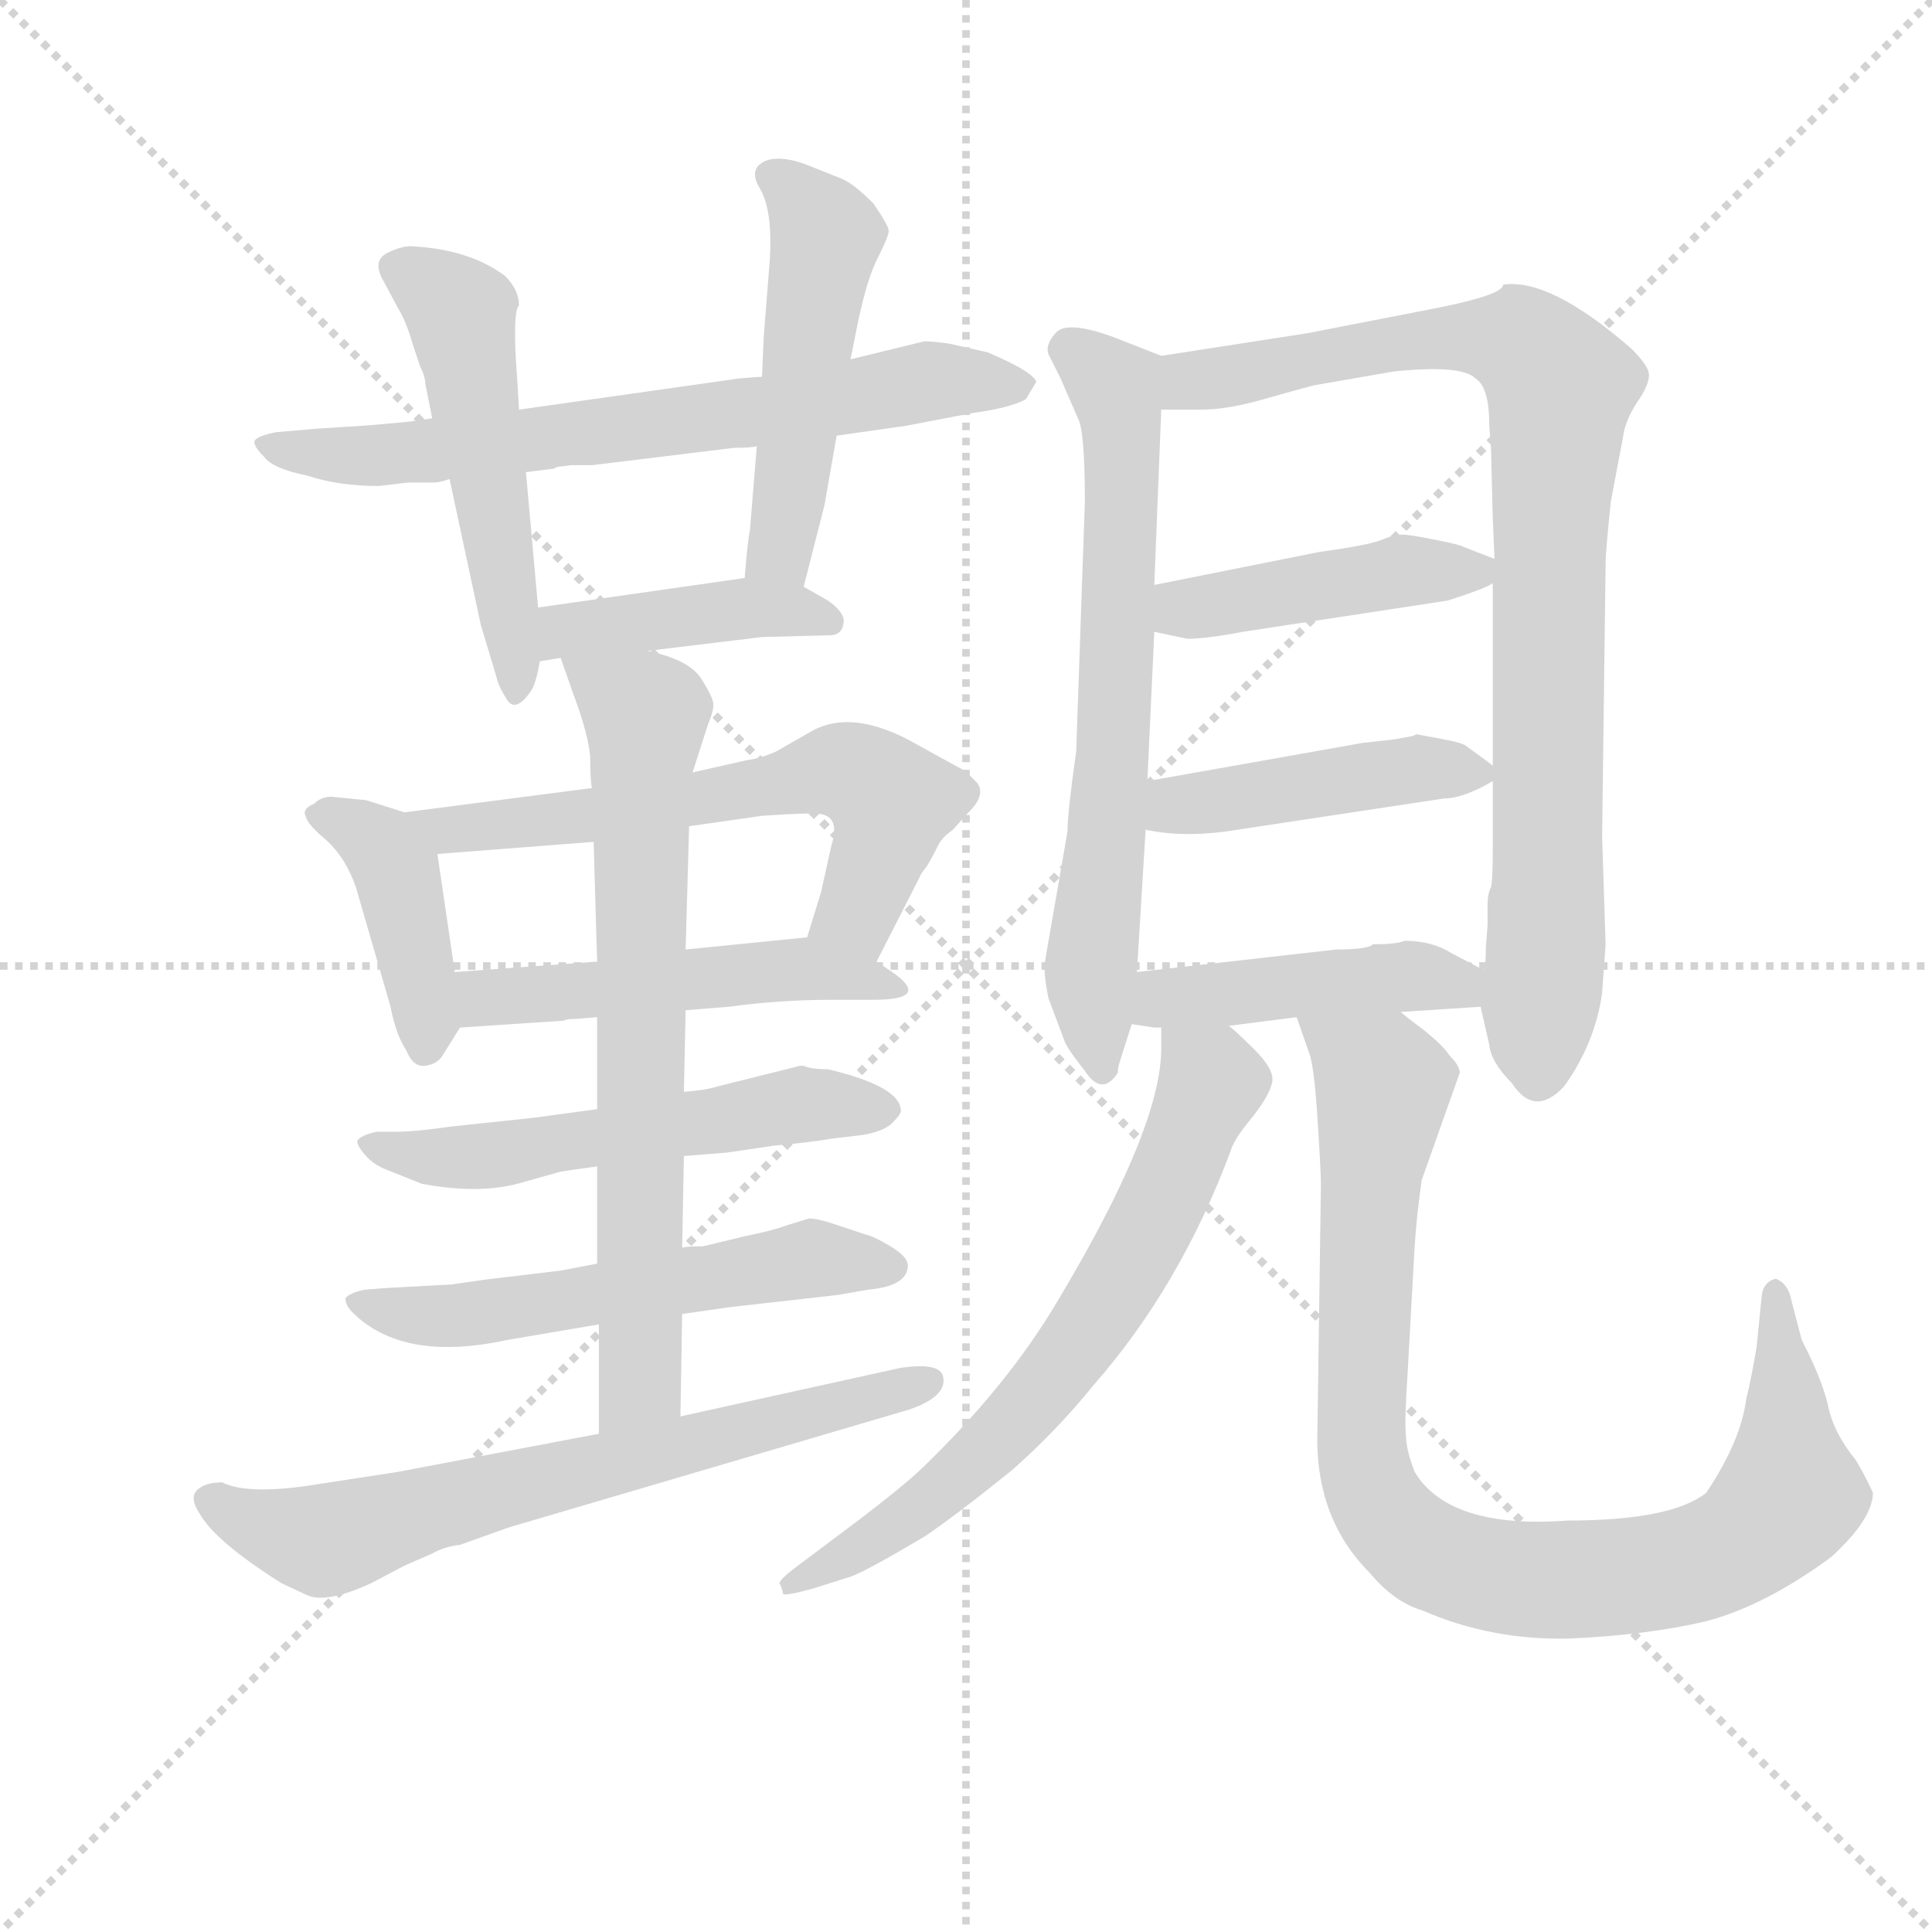 <svg version="1.1" viewBox="0 0 1024 1024" xmlns="http://www.w3.org/2000/svg">
  <g stroke="lightgray" stroke-dasharray="1,1" stroke-width="1" transform="scale(4, 4)">
    <line x1="0" y1="0" x2="256" y2="256"></line>
    <line x1="256" y1="0" x2="0" y2="256"></line>
    <line x1="128" y1="0" x2="128" y2="256"></line>
    <line x1="0" y1="128" x2="256" y2="128"></line>
  </g>
  <g transform="scale(0.92, -0.92) translate(60, -830)">
    <style type="text/css">
      
        @keyframes keyframes0 {
          from {
            stroke: blue;
            stroke-dashoffset: 695;
            stroke-width: 128;
          }
          69% {
            animation-timing-function: step-end;
            stroke: blue;
            stroke-dashoffset: 0;
            stroke-width: 128;
          }
          to {
            stroke: black;
            stroke-width: 1024;
          }
        }
        #make-me-a-hanzi-animation-0 {
          animation: keyframes0 0.816s both;
          animation-delay: 0s;
          animation-timing-function: linear;
        }
      
        @keyframes keyframes1 {
          from {
            stroke: blue;
            stroke-dashoffset: 515;
            stroke-width: 128;
          }
          63% {
            animation-timing-function: step-end;
            stroke: blue;
            stroke-dashoffset: 0;
            stroke-width: 128;
          }
          to {
            stroke: black;
            stroke-width: 1024;
          }
        }
        #make-me-a-hanzi-animation-1 {
          animation: keyframes1 0.669s both;
          animation-delay: 0.816s;
          animation-timing-function: linear;
        }
      
        @keyframes keyframes2 {
          from {
            stroke: blue;
            stroke-dashoffset: 502;
            stroke-width: 128;
          }
          62% {
            animation-timing-function: step-end;
            stroke: blue;
            stroke-dashoffset: 0;
            stroke-width: 128;
          }
          to {
            stroke: black;
            stroke-width: 1024;
          }
        }
        #make-me-a-hanzi-animation-2 {
          animation: keyframes2 0.659s both;
          animation-delay: 1.485s;
          animation-timing-function: linear;
        }
      
        @keyframes keyframes3 {
          from {
            stroke: blue;
            stroke-dashoffset: 423;
            stroke-width: 128;
          }
          58% {
            animation-timing-function: step-end;
            stroke: blue;
            stroke-dashoffset: 0;
            stroke-width: 128;
          }
          to {
            stroke: black;
            stroke-width: 1024;
          }
        }
        #make-me-a-hanzi-animation-3 {
          animation: keyframes3 0.594s both;
          animation-delay: 2.143s;
          animation-timing-function: linear;
        }
      
        @keyframes keyframes4 {
          from {
            stroke: blue;
            stroke-dashoffset: 416;
            stroke-width: 128;
          }
          58% {
            animation-timing-function: step-end;
            stroke: blue;
            stroke-dashoffset: 0;
            stroke-width: 128;
          }
          to {
            stroke: black;
            stroke-width: 1024;
          }
        }
        #make-me-a-hanzi-animation-4 {
          animation: keyframes4 0.589s both;
          animation-delay: 2.737s;
          animation-timing-function: linear;
        }
      
        @keyframes keyframes5 {
          from {
            stroke: blue;
            stroke-dashoffset: 626;
            stroke-width: 128;
          }
          67% {
            animation-timing-function: step-end;
            stroke: blue;
            stroke-dashoffset: 0;
            stroke-width: 128;
          }
          to {
            stroke: black;
            stroke-width: 1024;
          }
        }
        #make-me-a-hanzi-animation-5 {
          animation: keyframes5 0.759s both;
          animation-delay: 3.326s;
          animation-timing-function: linear;
        }
      
        @keyframes keyframes6 {
          from {
            stroke: blue;
            stroke-dashoffset: 506;
            stroke-width: 128;
          }
          62% {
            animation-timing-function: step-end;
            stroke: blue;
            stroke-dashoffset: 0;
            stroke-width: 128;
          }
          to {
            stroke: black;
            stroke-width: 1024;
          }
        }
        #make-me-a-hanzi-animation-6 {
          animation: keyframes6 0.662s both;
          animation-delay: 4.085s;
          animation-timing-function: linear;
        }
      
        @keyframes keyframes7 {
          from {
            stroke: blue;
            stroke-dashoffset: 557;
            stroke-width: 128;
          }
          64% {
            animation-timing-function: step-end;
            stroke: blue;
            stroke-dashoffset: 0;
            stroke-width: 128;
          }
          to {
            stroke: black;
            stroke-width: 1024;
          }
        }
        #make-me-a-hanzi-animation-7 {
          animation: keyframes7 0.703s both;
          animation-delay: 4.747s;
          animation-timing-function: linear;
        }
      
        @keyframes keyframes8 {
          from {
            stroke: blue;
            stroke-dashoffset: 566;
            stroke-width: 128;
          }
          65% {
            animation-timing-function: step-end;
            stroke: blue;
            stroke-dashoffset: 0;
            stroke-width: 128;
          }
          to {
            stroke: black;
            stroke-width: 1024;
          }
        }
        #make-me-a-hanzi-animation-8 {
          animation: keyframes8 0.711s both;
          animation-delay: 5.451s;
          animation-timing-function: linear;
        }
      
        @keyframes keyframes9 {
          from {
            stroke: blue;
            stroke-dashoffset: 721;
            stroke-width: 128;
          }
          70% {
            animation-timing-function: step-end;
            stroke: blue;
            stroke-dashoffset: 0;
            stroke-width: 128;
          }
          to {
            stroke: black;
            stroke-width: 1024;
          }
        }
        #make-me-a-hanzi-animation-9 {
          animation: keyframes9 0.837s both;
          animation-delay: 6.161s;
          animation-timing-function: linear;
        }
      
        @keyframes keyframes10 {
          from {
            stroke: blue;
            stroke-dashoffset: 685;
            stroke-width: 128;
          }
          69% {
            animation-timing-function: step-end;
            stroke: blue;
            stroke-dashoffset: 0;
            stroke-width: 128;
          }
          to {
            stroke: black;
            stroke-width: 1024;
          }
        }
        #make-me-a-hanzi-animation-10 {
          animation: keyframes10 0.807s both;
          animation-delay: 6.998s;
          animation-timing-function: linear;
        }
      
        @keyframes keyframes11 {
          from {
            stroke: blue;
            stroke-dashoffset: 682;
            stroke-width: 128;
          }
          69% {
            animation-timing-function: step-end;
            stroke: blue;
            stroke-dashoffset: 0;
            stroke-width: 128;
          }
          to {
            stroke: black;
            stroke-width: 1024;
          }
        }
        #make-me-a-hanzi-animation-11 {
          animation: keyframes11 0.805s both;
          animation-delay: 7.805s;
          animation-timing-function: linear;
        }
      
        @keyframes keyframes12 {
          from {
            stroke: blue;
            stroke-dashoffset: 891;
            stroke-width: 128;
          }
          74% {
            animation-timing-function: step-end;
            stroke: blue;
            stroke-dashoffset: 0;
            stroke-width: 128;
          }
          to {
            stroke: black;
            stroke-width: 1024;
          }
        }
        #make-me-a-hanzi-animation-12 {
          animation: keyframes12 0.975s both;
          animation-delay: 8.61s;
          animation-timing-function: linear;
        }
      
        @keyframes keyframes13 {
          from {
            stroke: blue;
            stroke-dashoffset: 441;
            stroke-width: 128;
          }
          59% {
            animation-timing-function: step-end;
            stroke: blue;
            stroke-dashoffset: 0;
            stroke-width: 128;
          }
          to {
            stroke: black;
            stroke-width: 1024;
          }
        }
        #make-me-a-hanzi-animation-13 {
          animation: keyframes13 0.609s both;
          animation-delay: 9.585s;
          animation-timing-function: linear;
        }
      
        @keyframes keyframes14 {
          from {
            stroke: blue;
            stroke-dashoffset: 443;
            stroke-width: 128;
          }
          59% {
            animation-timing-function: step-end;
            stroke: blue;
            stroke-dashoffset: 0;
            stroke-width: 128;
          }
          to {
            stroke: black;
            stroke-width: 1024;
          }
        }
        #make-me-a-hanzi-animation-14 {
          animation: keyframes14 0.611s both;
          animation-delay: 10.194s;
          animation-timing-function: linear;
        }
      
        @keyframes keyframes15 {
          from {
            stroke: blue;
            stroke-dashoffset: 448;
            stroke-width: 128;
          }
          59% {
            animation-timing-function: step-end;
            stroke: blue;
            stroke-dashoffset: 0;
            stroke-width: 128;
          }
          to {
            stroke: black;
            stroke-width: 1024;
          }
        }
        #make-me-a-hanzi-animation-15 {
          animation: keyframes15 0.615s both;
          animation-delay: 10.805s;
          animation-timing-function: linear;
        }
      
        @keyframes keyframes16 {
          from {
            stroke: blue;
            stroke-dashoffset: 679;
            stroke-width: 128;
          }
          69% {
            animation-timing-function: step-end;
            stroke: blue;
            stroke-dashoffset: 0;
            stroke-width: 128;
          }
          to {
            stroke: black;
            stroke-width: 1024;
          }
        }
        #make-me-a-hanzi-animation-16 {
          animation: keyframes16 0.803s both;
          animation-delay: 11.419s;
          animation-timing-function: linear;
        }
      
        @keyframes keyframes17 {
          from {
            stroke: blue;
            stroke-dashoffset: 939;
            stroke-width: 128;
          }
          75% {
            animation-timing-function: step-end;
            stroke: blue;
            stroke-dashoffset: 0;
            stroke-width: 128;
          }
          to {
            stroke: black;
            stroke-width: 1024;
          }
        }
        #make-me-a-hanzi-animation-17 {
          animation: keyframes17 1.014s both;
          animation-delay: 12.222s;
          animation-timing-function: linear;
        }
      
    </style>
    
      <path d="M 422 579 L 457 584 Q 459 584 474 587 L 500 592 Q 522 595 531 600 L 537 610 Q 535 616 509 627 L 487 632 Q 473 634 471 633 L 430 623 L 379 613 L 366 612 L 239 594 L 189 589 L 175 587 L 153 585 L 122 583 L 99 581 Q 89 579 87 576.5 Q 85 574 92 567 Q 97 560 117 556 Q 135 550 158 550 L 175 552 L 190 552 Q 193 552 199 554 L 243 558 L 259 560 L 261 561 L 269 562 L 281 562 L 363 572 Q 373 572 376 573 L 422 579 Z" fill="lightgray"></path>
    
      <path d="M 239 594 L 238 611 Q 235 650 239 654 Q 239 663 231 671 Q 211 686 179 688 Q 173 689 163.5 684.5 Q 154 680 161 668 L 169 653 Q 174 645 178 631 L 182 619 Q 185 613 185 609 L 189 589 L 199 554 L 217 470 L 226 440 Q 227 435 232 427 Q 237 419 246 432 Q 249 437 251 449 L 250 480 L 243 558 L 239 594 Z" fill="lightgray"></path>
    
      <path d="M 403 492 L 415 539 L 422 579 L 430 623 L 433 638 Q 439 669 446 682 Q 452 694 452 697 Q 452 700 443 713 Q 432 724 425 727 L 405 735 Q 392 740 383 738 Q 370 734 378 721 Q 386 707 383 674 L 380 636 L 379 613 L 376 573 L 372 524 Q 371 521 369 497 C 366 467 396 463 403 492 Z" fill="lightgray"></path>
    
      <path d="M 313 455 L 379 463 L 418 464 Q 425 464 426 471 Q 427 477 417 484 L 403 492 C 389 500 389 500 369 497 L 250 480 C 220 476 221 444 251 449 L 263 451 L 313 455 Z" fill="lightgray"></path>
    
      <path d="M 131 371 Q 125 371 121 367 Q 114 364 116 360 Q 117 355 128 346 Q 139 336 145 319 L 165 250 Q 168 234 174 225 Q 178 215 185 216 Q 192 217 195 222 L 205 238 C 206 240 206 240 202 270 L 192 338 C 189 357 189 357 173 362 L 151 369 L 131 371 Z" fill="lightgray"></path>
    
      <path d="M 445 276 L 470 325 Q 470 326 474 331 Q 477 336 480 342 Q 482 347 489 352 L 498 362 Q 509 373 502 380 Q 495 387 492 388 L 463 404 Q 430 421 408 409 L 387 397 Q 378 393 370 392 L 339 385 L 281 376 L 173 362 C 143 358 162 336 192 338 L 282 345 L 337 354 L 379 360 Q 407 362 413 361 Q 424 359 419 343 L 413 316 L 405 290 C 396 261 431 249 445 276 Z" fill="lightgray"></path>
    
      <path d="M 205 238 L 265 242 Q 266 243 272 243 L 284 244 L 335 248 L 360 250 Q 389 254 419 254 L 443 254 Q 477 254 454 270 L 445 276 L 405 290 L 335 283 L 284 276 L 202 270 C 172 268 175 236 205 238 Z" fill="lightgray"></path>
    
      <path d="M 284 191 L 247 186 L 200 181 Q 179 178 169 178 L 157 178 Q 148 176 146 173 Q 145 171 150 165 Q 155 159 163 156 L 183 148 Q 215 142 238 148 L 263 155 Q 269 156 284 158 L 334 164 L 359 166 L 386 170 Q 408 172 419 174 L 436 176 Q 449 178 454 183 Q 459 188 459 190 Q 459 204 417 214 Q 407 214 403 216 L 401 216 L 353 204 Q 347 202 334 201 L 284 191 Z" fill="lightgray"></path>
    
      <path d="M 284 102 L 263 98 L 238 95 Q 230 94 221 93 L 200 90 L 163 88 L 150 87 Q 141 85 139 82 Q 139 78 143 74 Q 172 45 232 58 L 285 67 L 333 73 L 361 77 L 423 84 L 440 87 Q 463 89 463 101 Q 463 106 453 112 Q 443 118 438 119 L 420 125 Q 411 128 406 128 L 393 124 Q 385 121 370 118 L 345 112 Q 334 112 333 111 L 284 102 Z" fill="lightgray"></path>
    
      <path d="M 284 244 L 284 191 L 284 158 L 284 102 L 285 67 L 285 4 C 285 -26 331 -16 332 14 L 333 73 L 333 111 L 334 164 L 334 201 L 335 248 L 335 283 L 337 354 L 339 385 L 348 413 Q 351 420 351 424 Q 351 428 344 439 Q 337 450 313 455 C 284 463 256 472 263 451 L 270 431 Q 279 407 280 394 Q 280 381 281 376 L 282 345 L 284 276 L 284 244 Z" fill="lightgray"></path>
    
      <path d="M 285 4 L 169 -18 L 117 -26 Q 82 -31 68 -24 Q 58 -24 53.5 -28.5 Q 49 -33 55 -42 Q 64 -58 102 -82 Q 106 -84 117 -89 Q 128 -94 154 -82 L 173 -72 L 189 -65 Q 196 -61 205 -60 L 233 -50 L 464 18 Q 487 26 483 38 Q 480 45 459 42 L 332 14 L 285 4 Z" fill="lightgray"></path>
    
      <path d="M 609 625 L 581 636 Q 556 645 549 639 Q 542 632 544 626 L 551 612 L 561 589 Q 565 582 565 541 L 560 397 Q 555 362 555 351 L 542 276 Q 541 270 544 255 L 553 231 Q 554 227 565 213 Q 575 198 584 212 Q 584 215 585 218 L 592 240 L 595 270 L 600 352 L 601 380 L 605 466 L 605 493 L 609 594 C 610 624 610 625 609 625 Z" fill="lightgray"></path>
    
      <path d="M 793 250 L 798 228 Q 799 218 811 206 Q 824 186 841 204 Q 859 229 863 258 L 865 286 L 863 348 L 865 505 Q 865 512 868 541 L 875 578 Q 876 587 883 598 Q 890 608 890 614 Q 890 619 880 629 Q 833 670 806 666 Q 806 660 765 652 L 693 638 L 609 625 C 579 620 579 594 609 594 L 632 594 Q 647 594 668 600 Q 689 606 697 608 L 743 616 Q 782 620 790 612 Q 798 607 798 585 L 799 571 L 800 531 L 801 508 L 800 494 L 800 389 L 800 380 L 800 341 Q 800 323 799 319 Q 797 315 797 309 L 797 297 L 796 284 Q 796 274 795 271 L 793 250 Z" fill="lightgray"></path>
    
      <path d="M 801 508 L 783 515 Q 782 516 767 519 Q 752 522 748 522 Q 743 522 736 519 Q 729 516 700 512 L 605 493 C 576 487 576 472 605 466 L 624 462 Q 635 462 656 466 L 774 484 Q 796 491 800 494 C 816 502 816 502 801 508 Z" fill="lightgray"></path>
    
      <path d="M 743 404 L 725 402 L 601 380 C 571 375 570 357 600 352 Q 623 347 653 352 L 772 370 Q 783 370 800 380 C 807 384 807 384 800 389 L 785 400 Q 783 402 772 404 L 756 407 L 754 406 L 743 404 Z" fill="lightgray"></path>
    
      <path d="M 648 239 L 687 244 L 747 247 L 793 250 C 823 252 822 257 795 271 L 776 281 Q 765 288 749 288 Q 745 286 731 286 Q 728 283 710 283 L 595 270 C 565 267 562 245 592 240 L 605 238 L 609 238 L 648 239 Z" fill="lightgray"></path>
    
      <path d="M 389 -82 Q 391 -86 391 -88 Q 391 -90 409 -85 L 431 -78 Q 441 -74 473 -55 Q 492 -42 523 -17 Q 549 6 570 32 Q 620 89 649 167 Q 651 174 662 187 Q 672 200 673 207 Q 674 214 663 225 Q 652 236 648 239 C 626 259 609 268 609 238 L 609 226 Q 609 180 549 80 Q 520 31 470 -17 Q 456 -30 421 -56 L 401 -71 Q 390 -79 389 -82 Z" fill="lightgray"></path>
    
      <path d="M 687 244 L 694 224 Q 697 217 699 186 Q 701 155 701 148 L 699 7 Q 697 -44 729 -76 Q 743 -93 760 -98 Q 799 -115 844 -114 Q 889 -112 923 -104 Q 957 -95 995 -67 Q 1019 -45 1019 -30 Q 1014 -19 1009 -11 Q 996 5 993 21 Q 989 37 978 58 L 972 81 Q 971 87 967 91 Q 963 94 962 93 Q 956 91 955 84 L 952 54 Q 949 36 946 24 Q 943 0 923 -30 Q 903 -46 843 -46 Q 775 -51 755 -18 Q 750 -5 750 3 Q 749 10 751 40 L 755 112 Q 756 128 759 150 L 781 212 Q 781 216 775 222 Q 772 227 761 236 Q 749 245 747 247 C 724 266 677 272 687 244 Z" fill="lightgray"></path>
    
    
      <clipPath id="make-me-a-hanzi-clip-0">
        <path d="M 422 579 L 457 584 Q 459 584 474 587 L 500 592 Q 522 595 531 600 L 537 610 Q 535 616 509 627 L 487 632 Q 473 634 471 633 L 430 623 L 379 613 L 366 612 L 239 594 L 189 589 L 175 587 L 153 585 L 122 583 L 99 581 Q 89 579 87 576.5 Q 85 574 92 567 Q 97 560 117 556 Q 135 550 158 550 L 175 552 L 190 552 Q 193 552 199 554 L 243 558 L 259 560 L 261 561 L 269 562 L 281 562 L 363 572 Q 373 572 376 573 L 422 579 Z"></path>
      </clipPath>
      <path clip-path="url(#make-me-a-hanzi-clip-0)" d="M 95 574 L 151 567 L 396 595 L 469 610 L 530 608" fill="none" id="make-me-a-hanzi-animation-0" stroke-dasharray="567 1134" stroke-linecap="round"></path>
    
      <clipPath id="make-me-a-hanzi-clip-1">
        <path d="M 239 594 L 238 611 Q 235 650 239 654 Q 239 663 231 671 Q 211 686 179 688 Q 173 689 163.5 684.5 Q 154 680 161 668 L 169 653 Q 174 645 178 631 L 182 619 Q 185 613 185 609 L 189 589 L 199 554 L 217 470 L 226 440 Q 227 435 232 427 Q 237 419 246 432 Q 249 437 251 449 L 250 480 L 243 558 L 239 594 Z"></path>
      </clipPath>
      <path clip-path="url(#make-me-a-hanzi-clip-1)" d="M 168 675 L 195 660 L 207 641 L 236 437" fill="none" id="make-me-a-hanzi-animation-1" stroke-dasharray="387 774" stroke-linecap="round"></path>
    
      <clipPath id="make-me-a-hanzi-clip-2">
        <path d="M 403 492 L 415 539 L 422 579 L 430 623 L 433 638 Q 439 669 446 682 Q 452 694 452 697 Q 452 700 443 713 Q 432 724 425 727 L 405 735 Q 392 740 383 738 Q 370 734 378 721 Q 386 707 383 674 L 380 636 L 379 613 L 376 573 L 372 524 Q 371 521 369 497 C 366 467 396 463 403 492 Z"></path>
      </clipPath>
      <path clip-path="url(#make-me-a-hanzi-clip-2)" d="M 385 728 L 416 695 L 389 512 L 398 499" fill="none" id="make-me-a-hanzi-animation-2" stroke-dasharray="374 748" stroke-linecap="round"></path>
    
      <clipPath id="make-me-a-hanzi-clip-3">
        <path d="M 313 455 L 379 463 L 418 464 Q 425 464 426 471 Q 427 477 417 484 L 403 492 C 389 500 389 500 369 497 L 250 480 C 220 476 221 444 251 449 L 263 451 L 313 455 Z"></path>
      </clipPath>
      <path clip-path="url(#make-me-a-hanzi-clip-3)" d="M 256 457 L 274 469 L 364 480 L 418 472" fill="none" id="make-me-a-hanzi-animation-3" stroke-dasharray="295 590" stroke-linecap="round"></path>
    
      <clipPath id="make-me-a-hanzi-clip-4">
        <path d="M 131 371 Q 125 371 121 367 Q 114 364 116 360 Q 117 355 128 346 Q 139 336 145 319 L 165 250 Q 168 234 174 225 Q 178 215 185 216 Q 192 217 195 222 L 205 238 C 206 240 206 240 202 270 L 192 338 C 189 357 189 357 173 362 L 151 369 L 131 371 Z"></path>
      </clipPath>
      <path clip-path="url(#make-me-a-hanzi-clip-4)" d="M 123 360 L 151 349 L 169 328 L 185 227" fill="none" id="make-me-a-hanzi-animation-4" stroke-dasharray="288 576" stroke-linecap="round"></path>
    
      <clipPath id="make-me-a-hanzi-clip-5">
        <path d="M 445 276 L 470 325 Q 470 326 474 331 Q 477 336 480 342 Q 482 347 489 352 L 498 362 Q 509 373 502 380 Q 495 387 492 388 L 463 404 Q 430 421 408 409 L 387 397 Q 378 393 370 392 L 339 385 L 281 376 L 173 362 C 143 358 162 336 192 338 L 282 345 L 337 354 L 379 360 Q 407 362 413 361 Q 424 359 419 343 L 413 316 L 405 290 C 396 261 431 249 445 276 Z"></path>
      </clipPath>
      <path clip-path="url(#make-me-a-hanzi-clip-5)" d="M 181 359 L 198 352 L 286 361 L 427 386 L 454 367 L 431 303 L 414 294" fill="none" id="make-me-a-hanzi-animation-5" stroke-dasharray="498 996" stroke-linecap="round"></path>
    
      <clipPath id="make-me-a-hanzi-clip-6">
        <path d="M 205 238 L 265 242 Q 266 243 272 243 L 284 244 L 335 248 L 360 250 Q 389 254 419 254 L 443 254 Q 477 254 454 270 L 445 276 L 405 290 L 335 283 L 284 276 L 202 270 C 172 268 175 236 205 238 Z"></path>
      </clipPath>
      <path clip-path="url(#make-me-a-hanzi-clip-6)" d="M 209 265 L 218 255 L 406 272 L 452 259" fill="none" id="make-me-a-hanzi-animation-6" stroke-dasharray="378 756" stroke-linecap="round"></path>
    
      <clipPath id="make-me-a-hanzi-clip-7">
        <path d="M 284 191 L 247 186 L 200 181 Q 179 178 169 178 L 157 178 Q 148 176 146 173 Q 145 171 150 165 Q 155 159 163 156 L 183 148 Q 215 142 238 148 L 263 155 Q 269 156 284 158 L 334 164 L 359 166 L 386 170 Q 408 172 419 174 L 436 176 Q 449 178 454 183 Q 459 188 459 190 Q 459 204 417 214 Q 407 214 403 216 L 401 216 L 353 204 Q 347 202 334 201 L 284 191 Z"></path>
      </clipPath>
      <path clip-path="url(#make-me-a-hanzi-clip-7)" d="M 153 172 L 207 163 L 400 194 L 451 191" fill="none" id="make-me-a-hanzi-animation-7" stroke-dasharray="429 858" stroke-linecap="round"></path>
    
      <clipPath id="make-me-a-hanzi-clip-8">
        <path d="M 284 102 L 263 98 L 238 95 Q 230 94 221 93 L 200 90 L 163 88 L 150 87 Q 141 85 139 82 Q 139 78 143 74 Q 172 45 232 58 L 285 67 L 333 73 L 361 77 L 423 84 L 440 87 Q 463 89 463 101 Q 463 106 453 112 Q 443 118 438 119 L 420 125 Q 411 128 406 128 L 393 124 Q 385 121 370 118 L 345 112 Q 334 112 333 111 L 284 102 Z"></path>
      </clipPath>
      <path clip-path="url(#make-me-a-hanzi-clip-8)" d="M 146 81 L 203 71 L 406 105 L 452 101" fill="none" id="make-me-a-hanzi-animation-8" stroke-dasharray="438 876" stroke-linecap="round"></path>
    
      <clipPath id="make-me-a-hanzi-clip-9">
        <path d="M 284 244 L 284 191 L 284 158 L 284 102 L 285 67 L 285 4 C 285 -26 331 -16 332 14 L 333 73 L 333 111 L 334 164 L 334 201 L 335 248 L 335 283 L 337 354 L 339 385 L 348 413 Q 351 420 351 424 Q 351 428 344 439 Q 337 450 313 455 C 284 463 256 472 263 451 L 270 431 Q 279 407 280 394 Q 280 381 281 376 L 282 345 L 284 276 L 284 244 Z"></path>
      </clipPath>
      <path clip-path="url(#make-me-a-hanzi-clip-9)" d="M 270 448 L 312 417 L 309 33 L 289 12" fill="none" id="make-me-a-hanzi-animation-9" stroke-dasharray="593 1186" stroke-linecap="round"></path>
    
      <clipPath id="make-me-a-hanzi-clip-10">
        <path d="M 285 4 L 169 -18 L 117 -26 Q 82 -31 68 -24 Q 58 -24 53.5 -28.5 Q 49 -33 55 -42 Q 64 -58 102 -82 Q 106 -84 117 -89 Q 128 -94 154 -82 L 173 -72 L 189 -65 Q 196 -61 205 -60 L 233 -50 L 464 18 Q 487 26 483 38 Q 480 45 459 42 L 332 14 L 285 4 Z"></path>
      </clipPath>
      <path clip-path="url(#make-me-a-hanzi-clip-10)" d="M 63 -34 L 108 -55 L 135 -56 L 476 34" fill="none" id="make-me-a-hanzi-animation-10" stroke-dasharray="557 1114" stroke-linecap="round"></path>
    
      <clipPath id="make-me-a-hanzi-clip-11">
        <path d="M 609 625 L 581 636 Q 556 645 549 639 Q 542 632 544 626 L 551 612 L 561 589 Q 565 582 565 541 L 560 397 Q 555 362 555 351 L 542 276 Q 541 270 544 255 L 553 231 Q 554 227 565 213 Q 575 198 584 212 Q 584 215 585 218 L 592 240 L 595 270 L 600 352 L 601 380 L 605 466 L 605 493 L 609 594 C 610 624 610 625 609 625 Z"></path>
      </clipPath>
      <path clip-path="url(#make-me-a-hanzi-clip-11)" d="M 557 628 L 582 607 L 587 573 L 578 347 L 568 272 L 574 215" fill="none" id="make-me-a-hanzi-animation-11" stroke-dasharray="554 1108" stroke-linecap="round"></path>
    
      <clipPath id="make-me-a-hanzi-clip-12">
        <path d="M 793 250 L 798 228 Q 799 218 811 206 Q 824 186 841 204 Q 859 229 863 258 L 865 286 L 863 348 L 865 505 Q 865 512 868 541 L 875 578 Q 876 587 883 598 Q 890 608 890 614 Q 890 619 880 629 Q 833 670 806 666 Q 806 660 765 652 L 693 638 L 609 625 C 579 620 579 594 609 594 L 632 594 Q 647 594 668 600 Q 689 606 697 608 L 743 616 Q 782 620 790 612 Q 798 607 798 585 L 799 571 L 800 531 L 801 508 L 800 494 L 800 389 L 800 380 L 800 341 Q 800 323 799 319 Q 797 315 797 309 L 797 297 L 796 284 Q 796 274 795 271 L 793 250 Z"></path>
      </clipPath>
      <path clip-path="url(#make-me-a-hanzi-clip-12)" d="M 615 602 L 626 610 L 780 637 L 819 630 L 839 607 L 826 212" fill="none" id="make-me-a-hanzi-animation-12" stroke-dasharray="763 1526" stroke-linecap="round"></path>
    
      <clipPath id="make-me-a-hanzi-clip-13">
        <path d="M 801 508 L 783 515 Q 782 516 767 519 Q 752 522 748 522 Q 743 522 736 519 Q 729 516 700 512 L 605 493 C 576 487 576 472 605 466 L 624 462 Q 635 462 656 466 L 774 484 Q 796 491 800 494 C 816 502 816 502 801 508 Z"></path>
      </clipPath>
      <path clip-path="url(#make-me-a-hanzi-clip-13)" d="M 611 473 L 747 501 L 793 502" fill="none" id="make-me-a-hanzi-animation-13" stroke-dasharray="313 626" stroke-linecap="round"></path>
    
      <clipPath id="make-me-a-hanzi-clip-14">
        <path d="M 743 404 L 725 402 L 601 380 C 571 375 570 357 600 352 Q 623 347 653 352 L 772 370 Q 783 370 800 380 C 807 384 807 384 800 389 L 785 400 Q 783 402 772 404 L 756 407 L 754 406 L 743 404 Z"></path>
      </clipPath>
      <path clip-path="url(#make-me-a-hanzi-clip-14)" d="M 607 359 L 627 368 L 752 387 L 791 385" fill="none" id="make-me-a-hanzi-animation-14" stroke-dasharray="315 630" stroke-linecap="round"></path>
    
      <clipPath id="make-me-a-hanzi-clip-15">
        <path d="M 648 239 L 687 244 L 747 247 L 793 250 C 823 252 822 257 795 271 L 776 281 Q 765 288 749 288 Q 745 286 731 286 Q 728 283 710 283 L 595 270 C 565 267 562 245 592 240 L 605 238 L 609 238 L 648 239 Z"></path>
      </clipPath>
      <path clip-path="url(#make-me-a-hanzi-clip-15)" d="M 600 247 L 610 255 L 750 267 L 774 265 L 785 256" fill="none" id="make-me-a-hanzi-animation-15" stroke-dasharray="320 640" stroke-linecap="round"></path>
    
      <clipPath id="make-me-a-hanzi-clip-16">
        <path d="M 389 -82 Q 391 -86 391 -88 Q 391 -90 409 -85 L 431 -78 Q 441 -74 473 -55 Q 492 -42 523 -17 Q 549 6 570 32 Q 620 89 649 167 Q 651 174 662 187 Q 672 200 673 207 Q 674 214 663 225 Q 652 236 648 239 C 626 259 609 268 609 238 L 609 226 Q 609 180 549 80 Q 520 31 470 -17 Q 456 -30 421 -56 L 401 -71 Q 390 -79 389 -82 Z"></path>
      </clipPath>
      <path clip-path="url(#make-me-a-hanzi-clip-16)" d="M 616 232 L 637 206 L 635 198 L 604 126 L 565 62 L 492 -21 L 457 -49 L 393 -84" fill="none" id="make-me-a-hanzi-animation-16" stroke-dasharray="551 1102" stroke-linecap="round"></path>
    
      <clipPath id="make-me-a-hanzi-clip-17">
        <path d="M 687 244 L 694 224 Q 697 217 699 186 Q 701 155 701 148 L 699 7 Q 697 -44 729 -76 Q 743 -93 760 -98 Q 799 -115 844 -114 Q 889 -112 923 -104 Q 957 -95 995 -67 Q 1019 -45 1019 -30 Q 1014 -19 1009 -11 Q 996 5 993 21 Q 989 37 978 58 L 972 81 Q 971 87 967 91 Q 963 94 962 93 Q 956 91 955 84 L 952 54 Q 949 36 946 24 Q 943 0 923 -30 Q 903 -46 843 -46 Q 775 -51 755 -18 Q 750 -5 750 3 Q 749 10 751 40 L 755 112 Q 756 128 759 150 L 781 212 Q 781 216 775 222 Q 772 227 761 236 Q 749 245 747 247 C 724 266 677 272 687 244 Z"></path>
      </clipPath>
      <path clip-path="url(#make-me-a-hanzi-clip-17)" d="M 695 241 L 737 205 L 724 -1 L 733 -35 L 762 -65 L 801 -78 L 867 -79 L 909 -73 L 947 -56 L 972 -31 L 962 86" fill="none" id="make-me-a-hanzi-animation-17" stroke-dasharray="811 1622" stroke-linecap="round"></path>
    
  </g>
</svg>